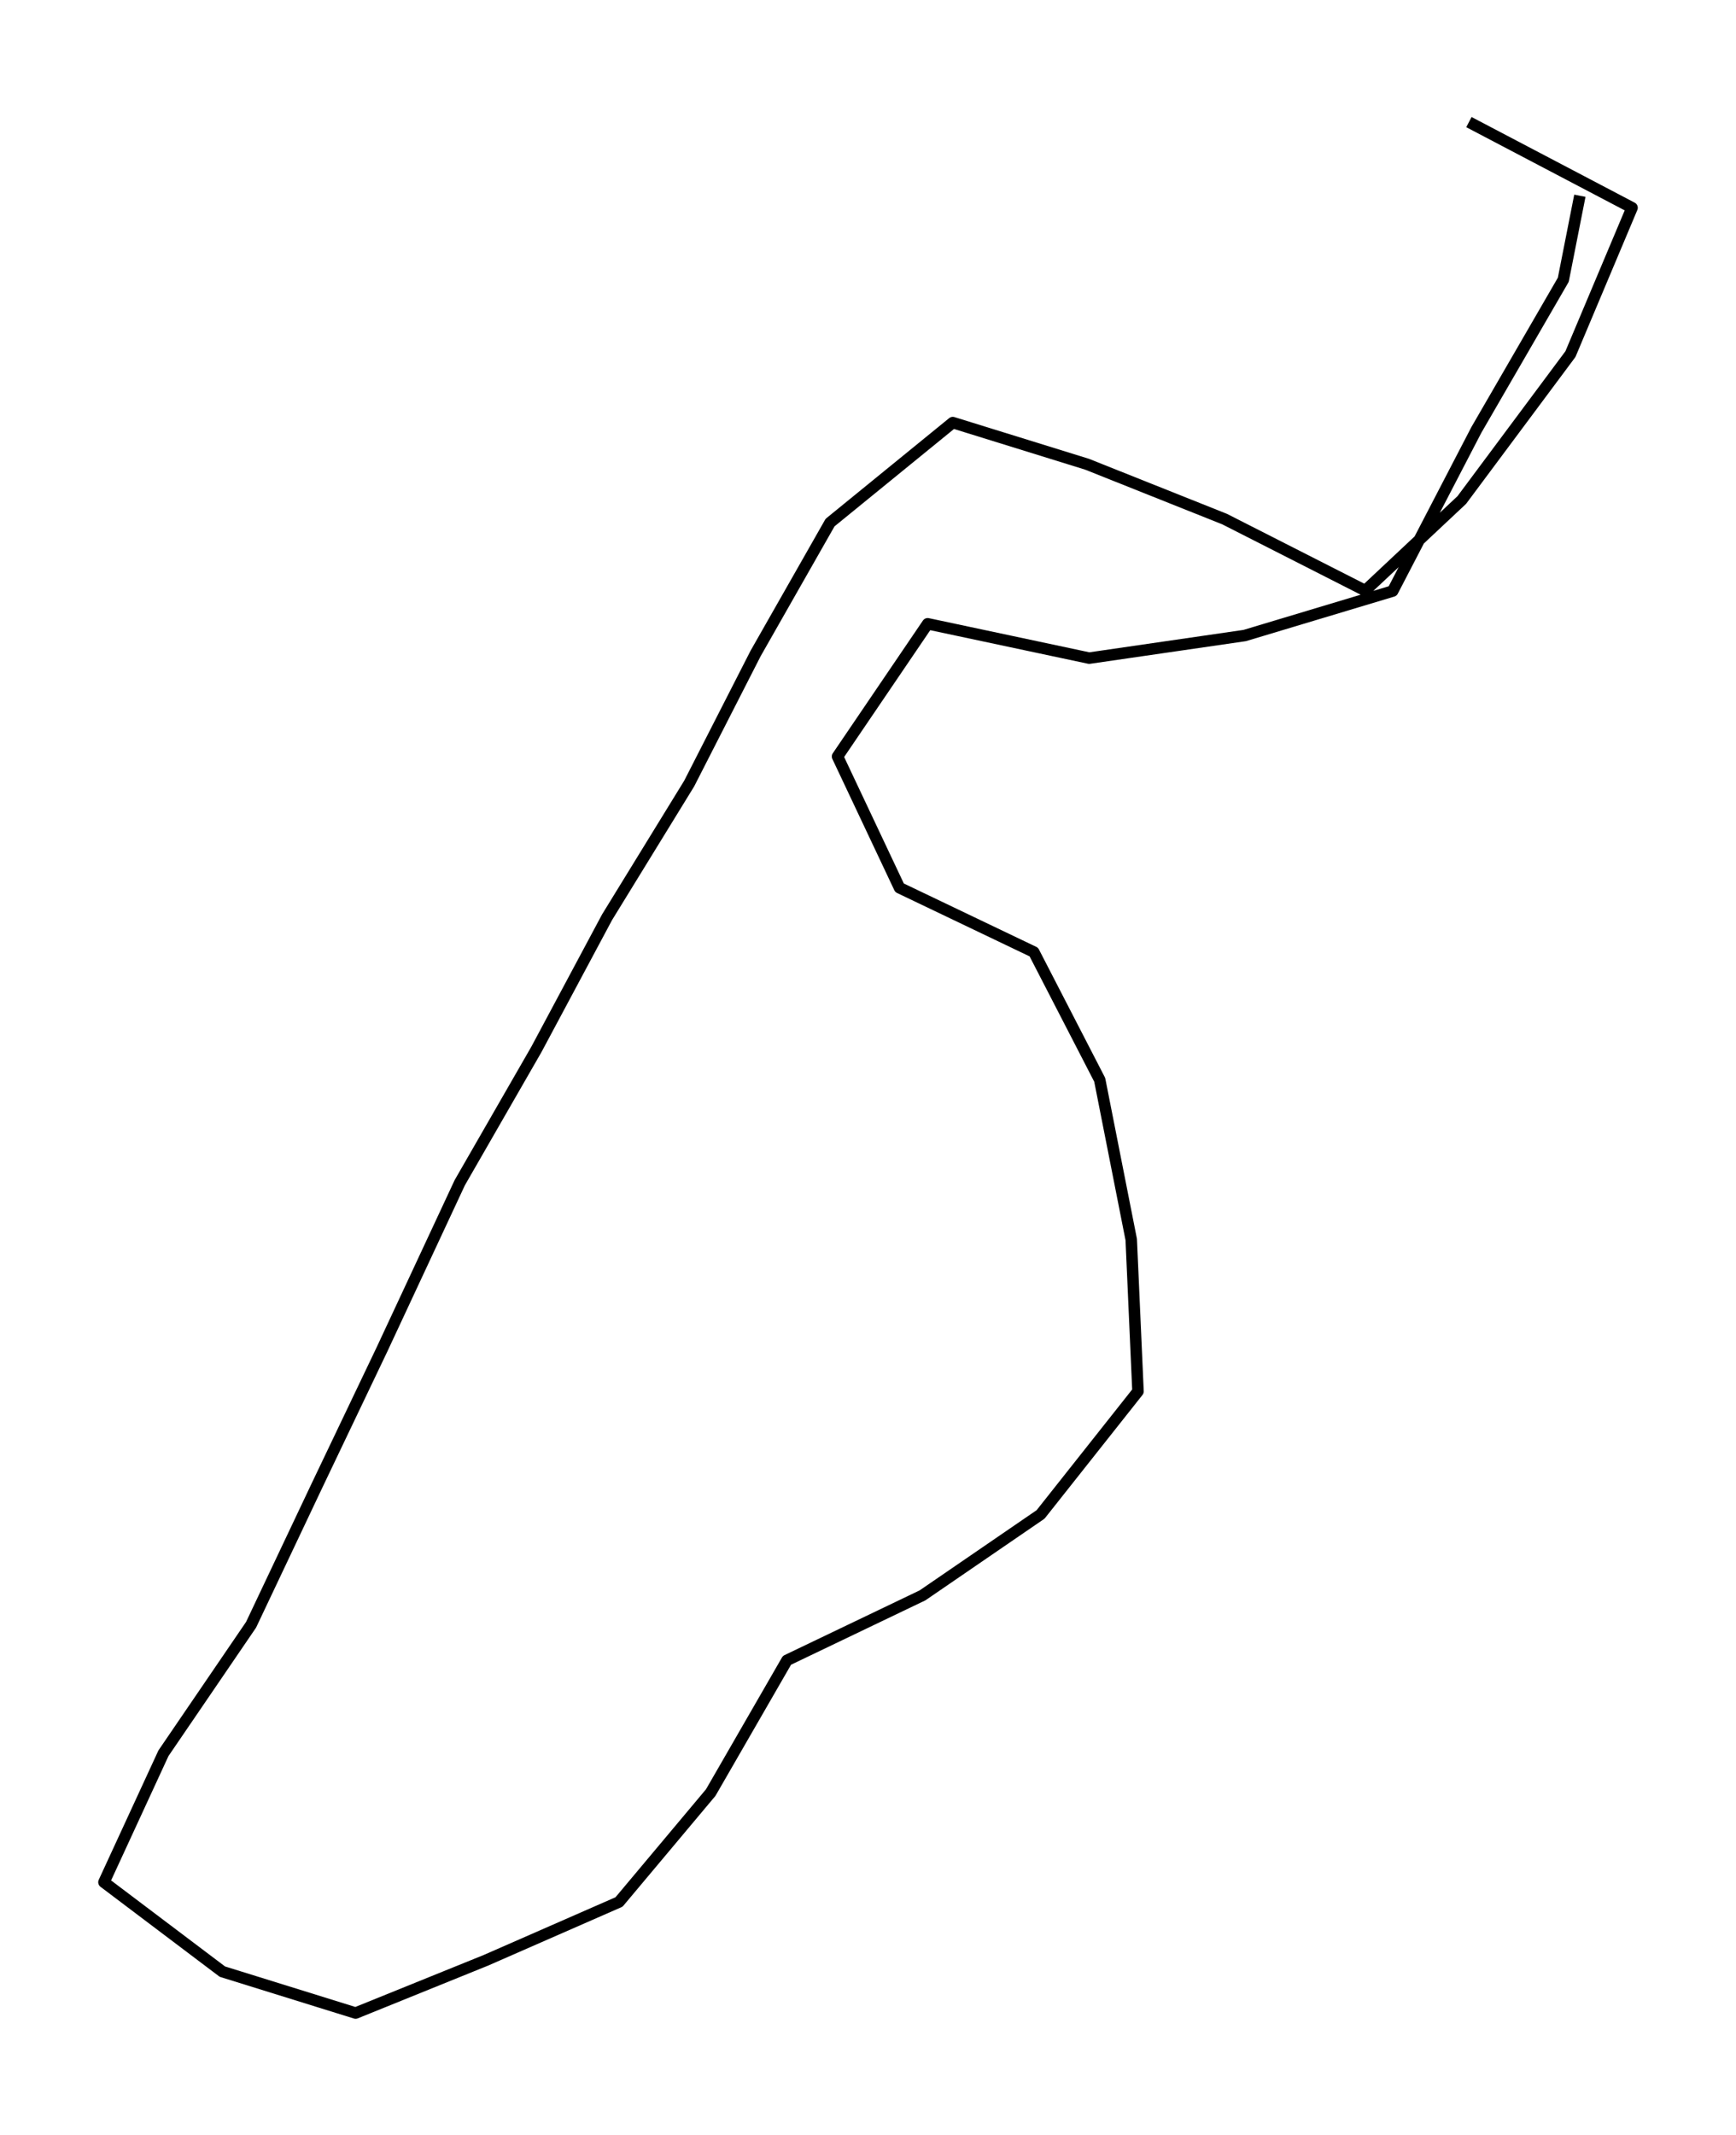 <?xml version="1.0" encoding="utf-8" standalone="no"?>
<!DOCTYPE svg PUBLIC "-//W3C//DTD SVG 1.1//EN"
  "http://www.w3.org/Graphics/SVG/1.1/DTD/svg11.dtd">
<svg height="558pt" version="1.1" viewBox="0 0 453.775 558" width="453.775pt" xmlns="http://www.w3.org/2000/svg" xmlns:xlink="http://www.w3.org/1999/xlink">
 <defs>
  <style type="text/css">*{stroke-linecap:butt;stroke-linejoin:round;}</style>
 </defs>
 <g id="figure_1">
  <g id="patch_1">
   <path d="M 0 558 
L 453.775 558 
L 453.775 0 
L 0 0 
z
" style="fill:none;"/>
  </g>
  <g id="axes_1">
   <g id="LineCollection_1">
    <path clip-path="url(#p95a2c05d9b)" d="M 383.96 31.909 
L 426.603 54.294 
L 410.496 92.544 
L 382.098 130.672 
L 356.866 154.348 
L 320.088 135.653 
L 284.149 121.324 
L 249.047 110.439 
L 216.971 136.575 
L 197.512 170.767 
L 180.147 204.774 
L 158.686 239.704 
L 140.204 274.265 
L 120.186 309.072 
L 99.842 352.672 
L 82.896 388.155 
L 65.625 424.623 
L 42.721 458.199 
L 27.172 491.899 
L 58.13 515.268 
L 92.952 526.091 
L 126.983 512.316 
L 161.805 497.065 
L 185.78 468.469 
L 205.705 433.908 
L 241.133 416.936 
L 271.998 395.781 
L 297.463 363.618 
L 295.694 323.954 
L 287.454 282.198 
L 270.229 248.805 
L 235.127 232.017 
L 218.927 197.702 
L 242.483 163.019 
L 284.707 171.997 
L 325.349 166.093 
L 364.035 154.471 
L 385.915 112.346 
L 408.633 73.111 
L 412.963 51.157 
" style="fill:none;stroke:#000000;stroke-width:3;"/>
   </g>
  </g>
 </g>
 <defs>
  <clipPath id="p95a2c05d9b">
   <rect height="543.6" width="439.375" x="7.2" y="7.2"/>
  </clipPath>
 </defs>
</svg>

